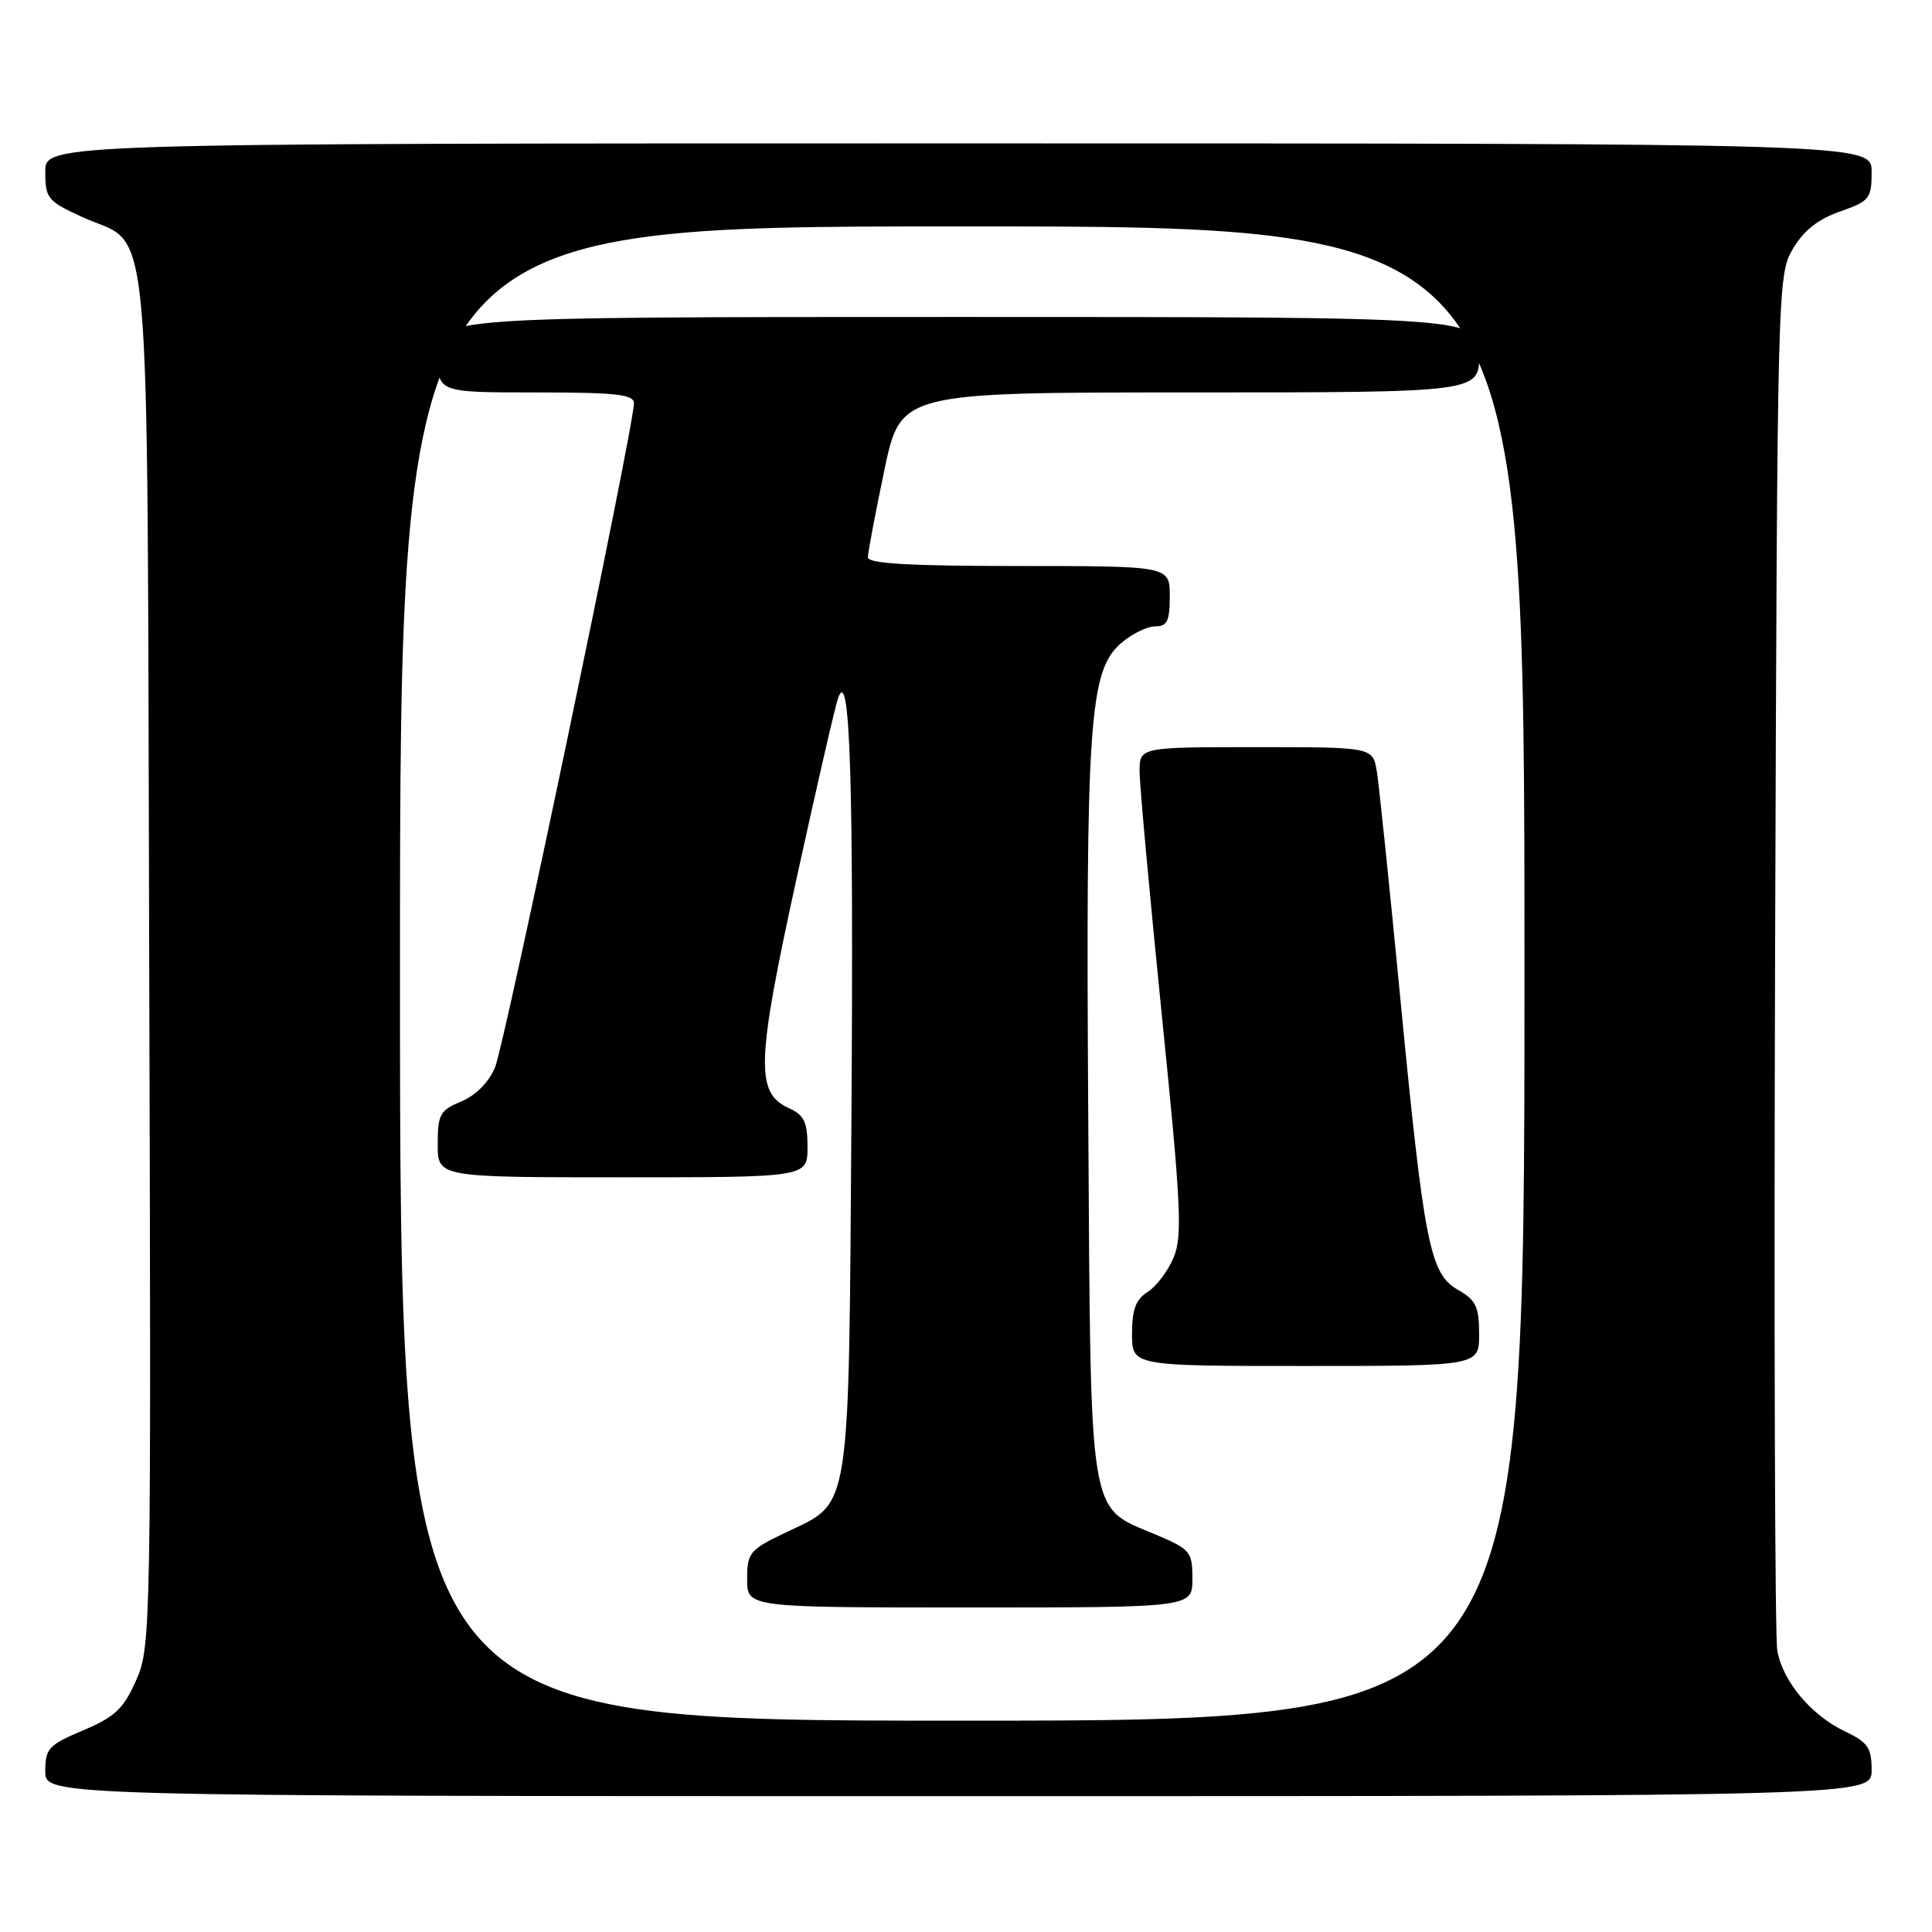 <?xml version="1.0" encoding="UTF-8" standalone="no"?>
<!DOCTYPE svg PUBLIC "-//W3C//DTD SVG 1.1//EN" "http://www.w3.org/Graphics/SVG/1.1/DTD/svg11.dtd" >
<svg xmlns="http://www.w3.org/2000/svg" xmlns:xlink="http://www.w3.org/1999/xlink" version="1.1" viewBox="0 0 256 256">
 <g >
 <path fill="currentColor"
d=" M 248.00 234.55 C 248.00 231.58 247.50 230.86 244.49 229.43 C 239.99 227.29 236.24 222.82 235.50 218.72 C 235.18 216.95 235.05 175.22 235.21 126.00 C 235.50 37.89 235.53 36.45 237.55 33.00 C 238.97 30.57 240.88 29.05 243.80 28.03 C 247.73 26.65 248.00 26.32 248.00 22.78 C 248.00 19.00 248.00 19.00 127.00 19.00 C 6.00 19.00 6.00 19.00 6.00 22.76 C 6.00 26.28 6.30 26.65 10.88 28.75 C 20.26 33.05 19.46 24.24 19.77 127.31 C 20.04 216.22 20.00 218.21 18.04 222.64 C 16.37 226.43 15.24 227.49 11.02 229.28 C 6.44 231.21 6.00 231.68 6.00 234.70 C 6.00 238.00 6.00 238.00 127.00 238.00 C 248.00 238.00 248.00 238.00 248.00 234.55 Z  M 53.00 129.00 C 53.00 30.00 53.00 30.00 127.50 30.00 C 202.00 30.00 202.00 30.00 202.00 129.00 C 202.00 228.00 202.00 228.00 127.50 228.00 C 53.00 228.00 53.00 228.00 53.00 129.00 Z  M 158.00 209.20 C 158.00 205.60 157.74 205.29 153.11 203.33 C 144.12 199.53 144.54 202.17 144.20 148.14 C 143.86 95.76 144.33 88.88 148.52 85.25 C 149.94 84.01 151.99 83.00 153.06 83.00 C 154.66 83.00 155.00 82.30 155.00 79.00 C 155.00 75.00 155.00 75.00 135.00 75.00 C 120.58 75.00 115.00 74.68 115.00 73.85 C 115.00 73.22 115.98 68.04 117.17 62.35 C 119.34 52.00 119.34 52.00 157.67 52.00 C 196.00 52.00 196.00 52.00 196.00 47.00 C 196.00 42.00 196.00 42.00 127.00 42.00 C 58.00 42.00 58.00 42.00 58.00 47.00 C 58.00 52.00 58.00 52.00 71.00 52.00 C 81.66 52.00 84.00 52.26 84.00 53.44 C 84.00 56.50 66.88 138.35 65.60 141.42 C 64.77 143.41 63.04 145.15 61.12 145.95 C 58.30 147.12 58.00 147.66 58.00 151.62 C 58.00 156.00 58.00 156.00 82.50 156.00 C 107.00 156.00 107.00 156.00 107.00 151.98 C 107.00 148.67 106.56 147.76 104.52 146.83 C 100.09 144.81 100.22 140.76 105.52 116.54 C 108.17 104.42 110.66 93.60 111.05 92.50 C 112.64 88.05 113.12 103.22 112.82 148.00 C 112.45 201.15 112.80 198.93 104.25 203.00 C 99.30 205.36 99.01 205.71 99.00 209.25 C 99.00 213.00 99.00 213.00 128.50 213.00 C 158.00 213.00 158.00 213.00 158.00 209.20 Z  M 195.99 176.75 C 195.99 173.14 195.56 172.26 193.19 170.91 C 189.46 168.79 188.70 164.92 185.52 132.00 C 184.12 117.42 182.73 104.04 182.44 102.25 C 181.91 99.00 181.91 99.00 166.45 99.00 C 151.00 99.00 151.00 99.00 151.00 102.25 C 151.01 104.04 152.33 118.52 153.94 134.44 C 156.50 159.71 156.70 163.79 155.51 166.63 C 154.76 168.42 153.21 170.47 152.07 171.19 C 150.50 172.17 150.00 173.51 150.00 176.74 C 150.00 181.00 150.00 181.00 173.00 181.00 C 196.00 181.00 196.00 181.00 195.99 176.75 Z "/>
</g>
</svg>